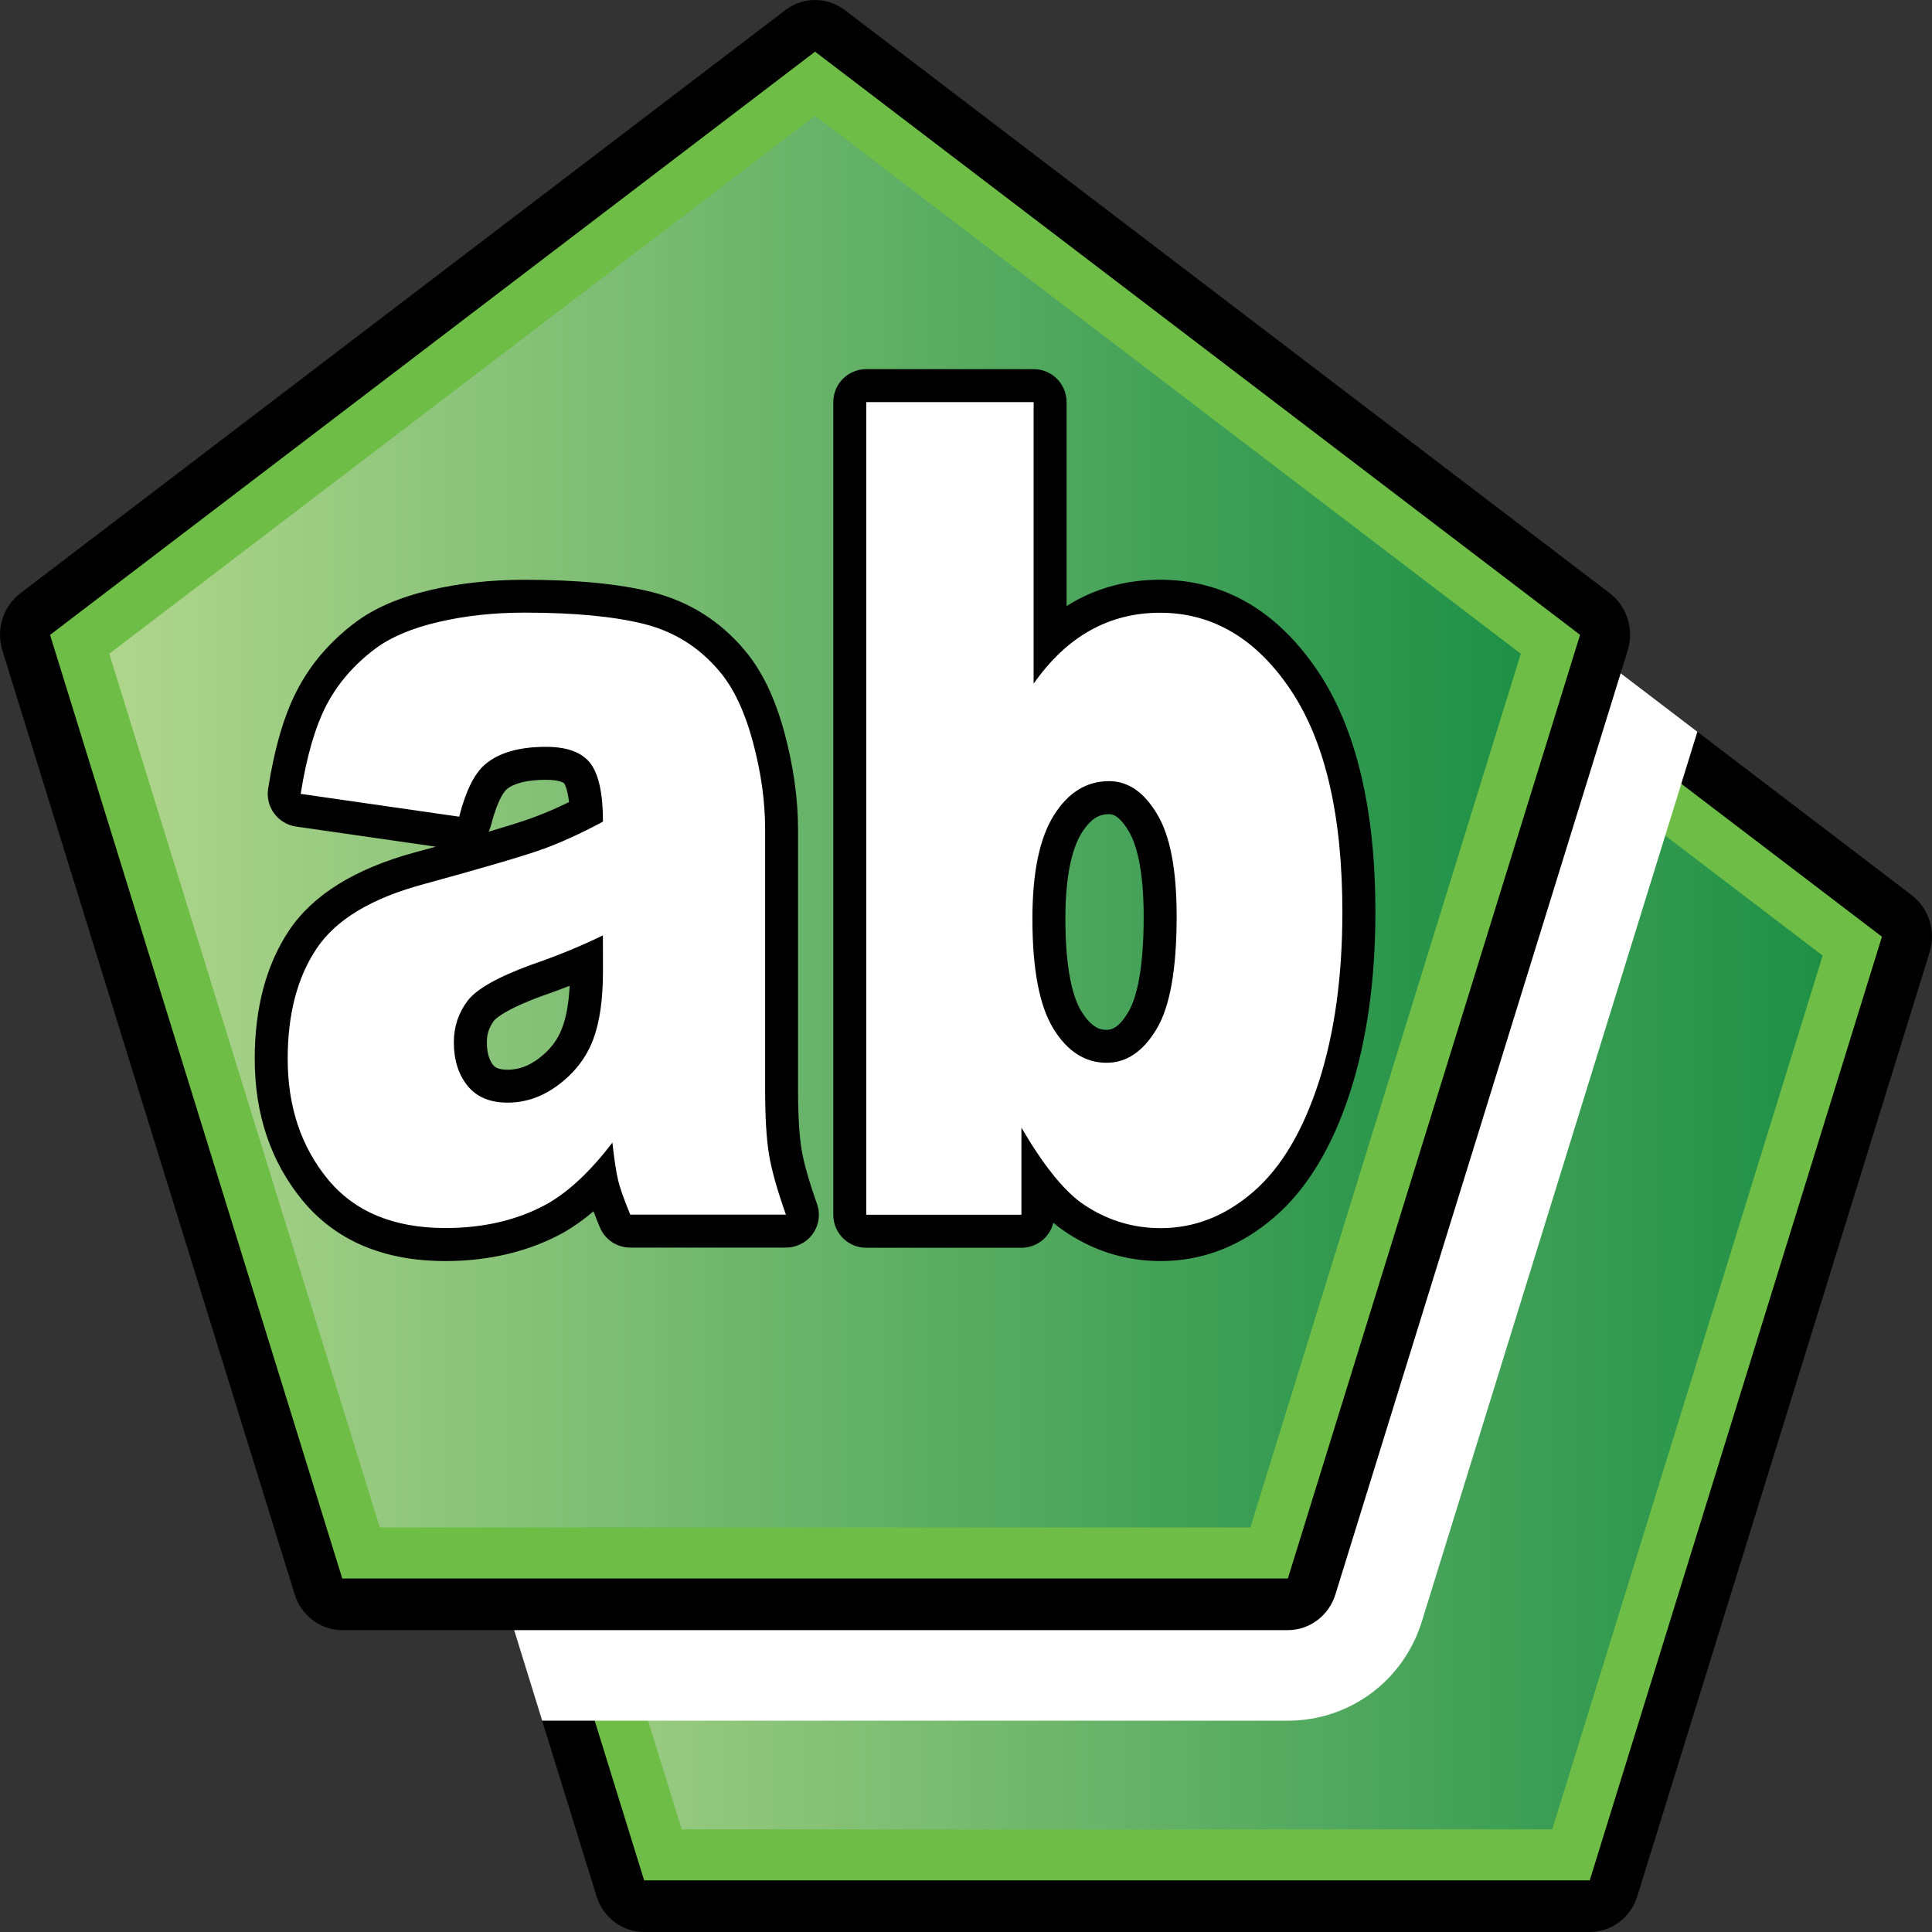 <?xml version="1.0" encoding="utf-8"?>
<!-- Generator: Adobe Illustrator 14.0.0, SVG Export Plug-In . SVG Version: 6.00 Build 43363)  -->
<!DOCTYPE svg PUBLIC "-//W3C//DTD SVG 1.1//EN" "http://www.w3.org/Graphics/SVG/1.1/DTD/svg11.dtd">
<svg version="1.1"
	 id="svg2629" xmlns:ns="http://creativecommons.org/ns#" xmlns:svg="http://www.w3.org/2000/svg" xmlns:cc="http://web.resource.org/cc/" xmlns:dc="http://purl.org/dc/elements/1.1/" xmlns:rdf="http://www.w3.org/1999/02/22-rdf-syntax-ns#" xmlns:inkscape="http://www.inkscape.org/namespaces/inkscape" xmlns:sodipodi="http://sodipodi.sourceforge.net/DTD/sodipodi-0.dtd" sodipodi:version="0.32" inkscape:version="0.45.1" sodipodi:docname="enum_str.svg" sodipodi:docbase="C:\Radix\dev\trunk\org.radixware\kernel\designer\src\common.resources\src\org\radixware\kernel\designer\resources\icons\object" inkscape:output_extension="org.inkscape.output.svg.inkscape"
	 xmlns="http://www.w3.org/2000/svg" xmlns:xlink="http://www.w3.org/1999/xlink" x="0px" y="0px" width="32px" height="32px"
	 viewBox="0 0 32 32" enable-background="new 0 0 32 32" xml:space="preserve">
<rect x="0" y="0" width="32" height="32" fill="#333333" stroke="none"/>
<path d="M10.669,32c-0.361,0-0.68-0.24-0.789-0.594L5.04,15.775c-0.109-0.349,0.011-0.73,0.296-0.948l12.671-9.659
	C18.154,5.056,18.327,5,18.5,5c0.172,0,0.346,0.056,0.493,0.167l12.67,9.659c0.286,0.218,0.405,0.599,0.297,0.948l-4.84,15.63
	C27.012,31.76,26.691,32,26.331,32H10.669z"/>
<path id="path3564_2_" sodipodi:cx="-5.5359564" sodipodi:cy="-17.477612" sodipodi:type="star" sodipodi:sides="5" sodipodi:r1="18.24769" sodipodi:r2="14.762691" sodipodi:arg1="0.94246472" sodipodi:arg2="1.5707833" inkscape:randomized="0" inkscape:rounded="0" inkscape:flatsided="true" fill="#6EBD46" d="
	M26.331,31.145H10.669l-4.84-15.629L18.5,5.856l12.671,9.659L26.331,31.145z"/>
<linearGradient id="SVGID_1_" gradientUnits="userSpaceOnUse" x1="288.53" y1="-391.628" x2="311.91" y2="-391.628" gradientTransform="matrix(1 0 0 -1 -281.721 -373.019)">
	<stop  offset="0" style="stop-color:#B0D68C"/>
	<stop  offset="1" style="stop-color:#1E9046"/>
</linearGradient>
<polygon fill="url(#SVGID_1_)" points="11.291,30.3 6.81,15.828 18.5,6.917 30.189,15.828 25.71,30.3 "/>
<path fill="#FFFFFF" d="M18.993,5.167C18.846,5.056,18.672,5,18.5,5c-0.173,0-0.346,0.056-0.493,0.168l-12.67,9.659
	c-0.285,0.218-0.405,0.599-0.296,0.948L8.98,28.5h12.351c1.027,0,1.921-0.666,2.222-1.652l4.561-14.728L18.993,5.167z"/>
<path d="M5.669,27c-0.361,0-0.68-0.24-0.789-0.594L0.04,10.775c-0.109-0.349,0.011-0.73,0.296-0.948l12.671-9.659
	C13.154,0.056,13.327,0,13.5,0c0.172,0,0.346,0.056,0.493,0.167l12.67,9.659c0.286,0.218,0.405,0.599,0.297,0.948l-4.84,15.63
	C22.012,26.76,21.691,27,21.331,27H5.669z"/>
<path id="path3564_1_" sodipodi:cx="-5.5359564" sodipodi:cy="-17.477612" sodipodi:type="star" sodipodi:sides="5" sodipodi:r1="18.24769" sodipodi:r2="14.762691" sodipodi:arg1="0.94246472" sodipodi:arg2="1.5707833" inkscape:randomized="0" inkscape:rounded="0" inkscape:flatsided="true" fill="#6EBD46" d="
	M21.331,26.145H5.669l-4.84-15.629L13.5,0.856l12.671,9.659L21.331,26.145z"/>
<linearGradient id="SVGID_2_" gradientUnits="userSpaceOnUse" x1="283.53" y1="-386.628" x2="306.91" y2="-386.628" gradientTransform="matrix(1 0 0 -1 -281.721 -373.019)">
	<stop  offset="0" style="stop-color:#B0D68C"/>
	<stop  offset="1" style="stop-color:#1E9046"/>
</linearGradient>
<polygon fill="url(#SVGID_2_)" points="6.291,25.3 1.81,10.828 13.5,1.917 25.189,10.828 20.71,25.3 "/>
<path d="M19.227,20.887c-0.595,0-1.145-0.176-1.637-0.523c-0.048-0.033-0.095-0.07-0.143-0.111
	c-0.059,0.238-0.274,0.414-0.529,0.414h-2.57c-0.302,0-0.546-0.244-0.546-0.546V6.66c0-0.302,0.244-0.546,0.546-0.546h2.772
	c0.302,0,0.546,0.245,0.546,0.546v3.378c0.04-0.025,0.081-0.049,0.122-0.073c0.43-0.241,0.909-0.363,1.425-0.363
	c1.061,0,1.941,0.512,2.619,1.521c0.63,0.943,0.949,2.283,0.949,3.982c0,1.121-0.141,2.125-0.418,2.982
	c-0.291,0.904-0.711,1.599-1.243,2.062C20.559,20.639,19.921,20.887,19.227,20.887L19.227,20.887z M18.368,13.485
	c-0.127,0-0.279,0.037-0.452,0.311c-0.123,0.195-0.27,0.602-0.27,1.421c0,0.912,0.145,1.34,0.266,1.535
	c0.188,0.305,0.348,0.305,0.416,0.305c0.051,0,0.186,0,0.357-0.289c0.117-0.193,0.258-0.627,0.258-1.587
	c0-0.83-0.137-1.229-0.25-1.417C18.527,13.485,18.407,13.485,18.368,13.485L18.368,13.485z M7.376,20.887
	c-1.021,0-1.819-0.339-2.368-1.007c-0.523-0.637-0.789-1.424-0.789-2.342c0-0.847,0.192-1.563,0.571-2.13
	c0.393-0.587,1.092-1.02,2.079-1.289c0.121-0.032,0.238-0.064,0.351-0.095L4.902,13.69c-0.144-0.021-0.274-0.099-0.36-0.216
	c-0.088-0.118-0.124-0.266-0.101-0.41c0.109-0.69,0.268-1.227,0.484-1.64c0.224-0.43,0.547-0.805,0.962-1.116
	c0.312-0.235,0.73-0.415,1.241-0.535c0.481-0.113,1.005-0.17,1.556-0.17c0.875,0,1.568,0.067,2.117,0.204
	c0.612,0.155,1.129,0.479,1.535,0.966c0.285,0.337,0.503,0.789,0.661,1.378c0.146,0.55,0.221,1.083,0.221,1.588v4.305
	c0,0.429,0.02,0.763,0.058,0.991c0.037,0.229,0.124,0.533,0.255,0.902c0.06,0.166,0.035,0.353-0.067,0.496
	c-0.103,0.146-0.269,0.231-0.446,0.231H10.44c-0.222,0-0.422-0.133-0.506-0.339C9.895,20.23,9.86,20.143,9.83,20.063
	c-0.161,0.138-0.324,0.252-0.49,0.349C8.769,20.727,8.11,20.887,7.376,20.887L7.376,20.887z M9.435,16.328
	c-0.148,0.058-0.299,0.113-0.451,0.166c-0.669,0.244-0.797,0.404-0.802,0.412c-0.08,0.105-0.118,0.221-0.118,0.357
	c0,0.166,0.034,0.289,0.105,0.379c0.018,0.021,0.063,0.076,0.239,0.076c0.184,0,0.354-0.063,0.522-0.191
	c0.183-0.141,0.307-0.303,0.38-0.498C9.379,16.85,9.421,16.615,9.435,16.328L9.435,16.328z M9.042,12.916
	c-0.307,0-0.532,0.056-0.652,0.159c-0.023,0.021-0.142,0.141-0.255,0.587c-0.011,0.04-0.025,0.078-0.043,0.114
	c0.343-0.102,0.588-0.179,0.733-0.233c0.191-0.07,0.392-0.156,0.6-0.258c-0.027-0.236-0.078-0.306-0.081-0.31
	C9.332,12.96,9.252,12.916,9.042,12.916L9.042,12.916z"/>
<path id="text3241_1_" fill="#FFFFFF" d="M7.605,13.527L4.98,13.149c0.099-0.623,0.242-1.114,0.428-1.472
	c0.188-0.358,0.456-0.669,0.807-0.932c0.253-0.19,0.599-0.337,1.039-0.441c0.442-0.104,0.918-0.157,1.431-0.157
	c0.824,0,1.485,0.063,1.984,0.188c0.499,0.126,0.916,0.388,1.249,0.786c0.233,0.274,0.417,0.665,0.553,1.17
	c0.136,0.505,0.202,0.987,0.202,1.446v4.305c0,0.461,0.021,0.819,0.064,1.079c0.043,0.261,0.137,0.593,0.28,0.997h-2.578
	c-0.104-0.252-0.171-0.44-0.202-0.573c-0.031-0.132-0.063-0.339-0.094-0.62c-0.36,0.472-0.718,0.808-1.073,1.011
	c-0.486,0.27-1.052,0.404-1.694,0.404c-0.855,0-1.504-0.27-1.947-0.809c-0.443-0.539-0.664-1.204-0.664-1.994
	c0-0.739,0.159-1.349,0.479-1.826c0.319-0.479,0.908-0.833,1.768-1.065c1.03-0.282,1.698-0.479,2.004-0.591
	c0.307-0.114,0.63-0.263,0.971-0.446c0-0.46-0.069-0.78-0.207-0.965c-0.141-0.183-0.386-0.274-0.737-0.274
	c-0.449,0-0.786,0.099-1.012,0.294C7.854,12.817,7.714,13.104,7.605,13.527L7.605,13.527z M9.986,15.493
	c-0.376,0.183-0.771,0.344-1.18,0.484c-0.558,0.204-0.911,0.402-1.06,0.598c-0.153,0.202-0.229,0.433-0.229,0.688
	c0,0.293,0.076,0.533,0.227,0.721c0.151,0.187,0.372,0.279,0.664,0.279c0.307,0,0.591-0.102,0.854-0.304
	c0.264-0.201,0.45-0.446,0.561-0.737c0.111-0.293,0.164-0.67,0.164-1.135L9.986,15.493L9.986,15.493z M14.348,6.66h2.772v4.664
	c0.274-0.391,0.586-0.686,0.935-0.881c0.35-0.196,0.736-0.294,1.158-0.294c0.871,0,1.594,0.427,2.166,1.281
	c0.571,0.854,0.855,2.08,0.855,3.677c0,1.065-0.129,2.004-0.391,2.816c-0.263,0.81-0.621,1.416-1.082,1.815
	c-0.462,0.402-0.974,0.604-1.537,0.604c-0.48,0-0.922-0.142-1.32-0.423c-0.303-0.222-0.631-0.635-0.986-1.241v1.442h-2.57V6.66z
	 M17.1,15.217c0,0.838,0.116,1.445,0.348,1.822c0.232,0.376,0.525,0.564,0.882,0.564c0.327,0,0.604-0.187,0.825-0.557
	c0.224-0.371,0.334-0.993,0.334-1.868c0-0.771-0.107-1.338-0.326-1.698c-0.217-0.362-0.48-0.542-0.793-0.542
	c-0.372,0-0.678,0.188-0.914,0.565C17.218,13.881,17.1,14.451,17.1,15.217L17.1,15.217z"/>
</svg>

